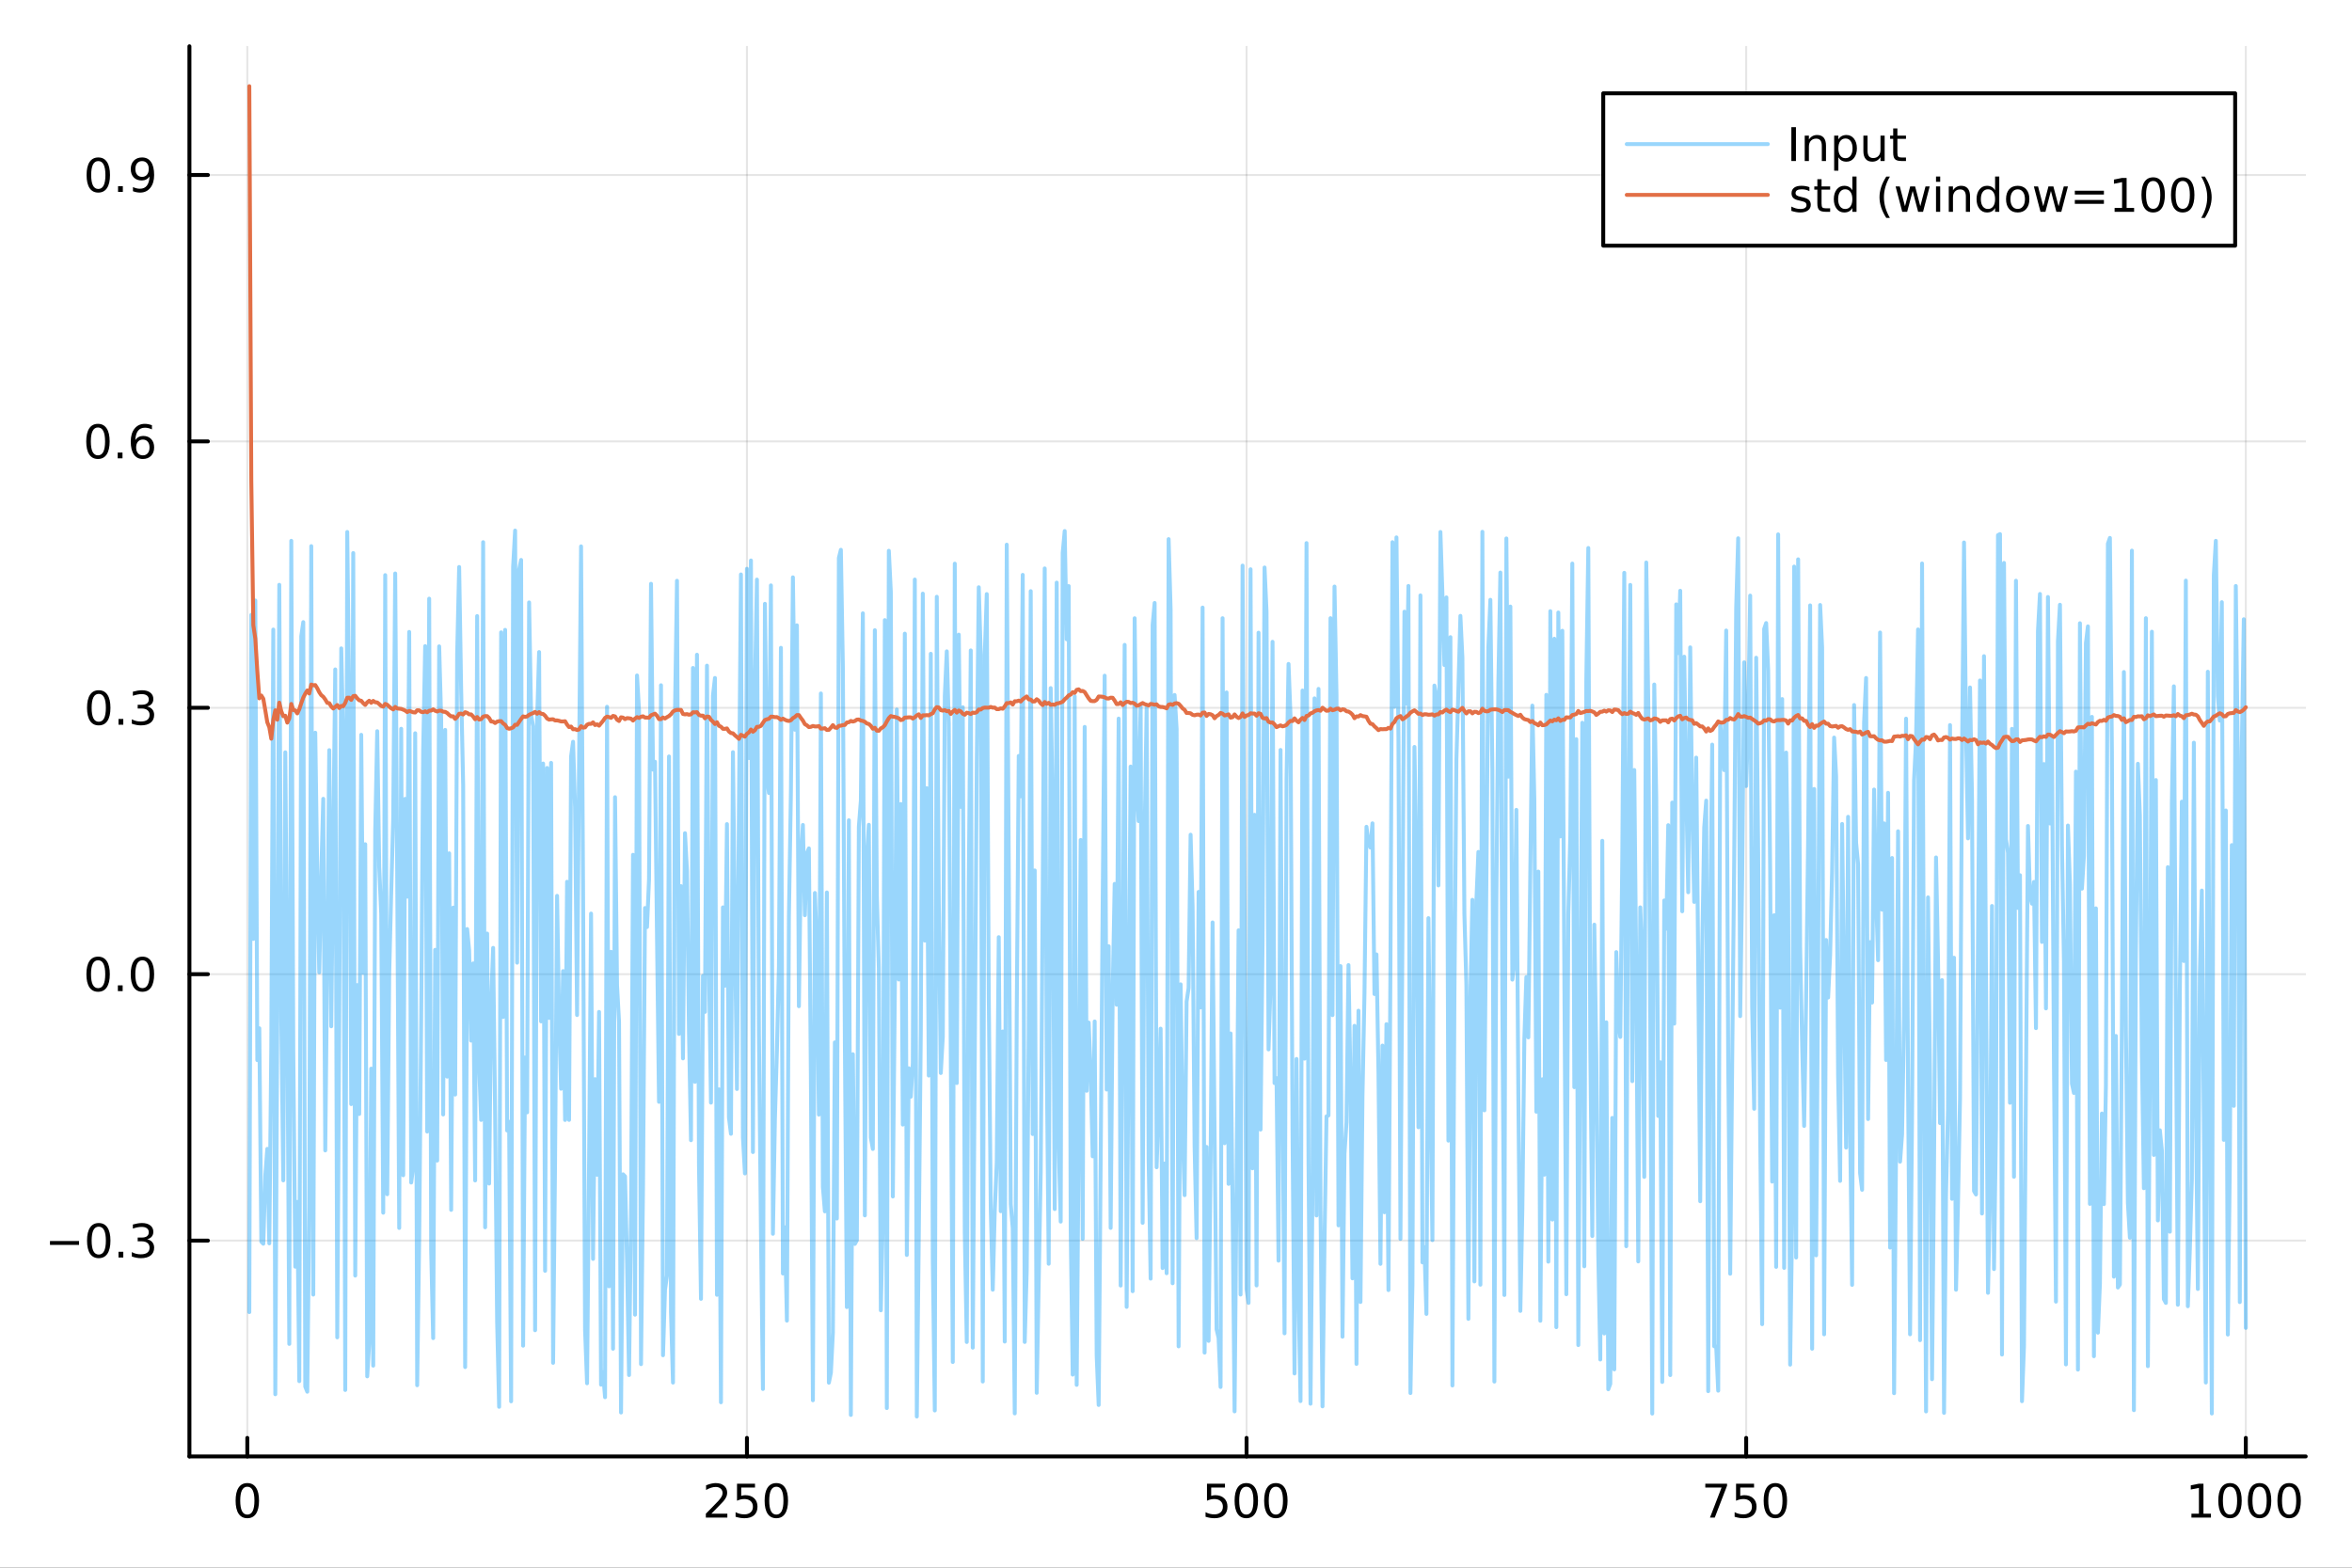 <?xml version="1.0" encoding="utf-8"?>
<svg xmlns="http://www.w3.org/2000/svg" xmlns:xlink="http://www.w3.org/1999/xlink" width="600" height="400" viewBox="0 0 2400 1600">
<rect x="0" y="0" width="2400" height="1600" fill="#333333" stroke="none"/>
<defs>
  <clipPath id="clip940">
    <rect x="0" y="0" width="2400" height="1600"/>
  </clipPath>
</defs>
<path clip-path="url(#clip940)" d="M0 1600 L2400 1600 L2400 0 L0 0  Z" fill="#ffffff" fill-rule="evenodd" fill-opacity="1"/>
<defs>
  <clipPath id="clip941">
    <rect x="480" y="0" width="1681" height="1600"/>
  </clipPath>
</defs>
<path clip-path="url(#clip940)" d="M193.288 1486.45 L2352.76 1486.45 L2352.76 47.244 L193.288 47.244  Z" fill="#ffffff" fill-rule="evenodd" fill-opacity="1"/>
<defs>
  <clipPath id="clip942">
    <rect x="193" y="47" width="2160" height="1440"/>
  </clipPath>
</defs>
<polyline clip-path="url(#clip942)" style="stroke:#000000; stroke-linecap:round; stroke-linejoin:round; stroke-width:2; stroke-opacity:0.1; fill:none" points="252.366,1486.45 252.366,47.244 "/>
<polyline clip-path="url(#clip942)" style="stroke:#000000; stroke-linecap:round; stroke-linejoin:round; stroke-width:2; stroke-opacity:0.1; fill:none" points="762.184,1486.45 762.184,47.244 "/>
<polyline clip-path="url(#clip942)" style="stroke:#000000; stroke-linecap:round; stroke-linejoin:round; stroke-width:2; stroke-opacity:0.1; fill:none" points="1272,1486.45 1272,47.244 "/>
<polyline clip-path="url(#clip942)" style="stroke:#000000; stroke-linecap:round; stroke-linejoin:round; stroke-width:2; stroke-opacity:0.1; fill:none" points="1781.82,1486.45 1781.82,47.244 "/>
<polyline clip-path="url(#clip942)" style="stroke:#000000; stroke-linecap:round; stroke-linejoin:round; stroke-width:2; stroke-opacity:0.1; fill:none" points="2291.64,1486.45 2291.64,47.244 "/>
<polyline clip-path="url(#clip940)" style="stroke:#000000; stroke-linecap:round; stroke-linejoin:round; stroke-width:4; stroke-opacity:1; fill:none" points="193.288,1486.45 2352.76,1486.45 "/>
<polyline clip-path="url(#clip940)" style="stroke:#000000; stroke-linecap:round; stroke-linejoin:round; stroke-width:4; stroke-opacity:1; fill:none" points="252.366,1486.45 252.366,1467.55 "/>
<polyline clip-path="url(#clip940)" style="stroke:#000000; stroke-linecap:round; stroke-linejoin:round; stroke-width:4; stroke-opacity:1; fill:none" points="762.184,1486.45 762.184,1467.55 "/>
<polyline clip-path="url(#clip940)" style="stroke:#000000; stroke-linecap:round; stroke-linejoin:round; stroke-width:4; stroke-opacity:1; fill:none" points="1272,1486.45 1272,1467.55 "/>
<polyline clip-path="url(#clip940)" style="stroke:#000000; stroke-linecap:round; stroke-linejoin:round; stroke-width:4; stroke-opacity:1; fill:none" points="1781.82,1486.45 1781.82,1467.55 "/>
<polyline clip-path="url(#clip940)" style="stroke:#000000; stroke-linecap:round; stroke-linejoin:round; stroke-width:4; stroke-opacity:1; fill:none" points="2291.64,1486.45 2291.64,1467.55 "/>
<path clip-path="url(#clip940)" d="M252.366 1517.37 Q248.755 1517.37 246.926 1520.93 Q245.12 1524.47 245.12 1531.6 Q245.12 1538.71 246.926 1542.27 Q248.755 1545.82 252.366 1545.82 Q256 1545.82 257.805 1542.27 Q259.634 1538.71 259.634 1531.6 Q259.634 1524.47 257.805 1520.93 Q256 1517.37 252.366 1517.37 M252.366 1513.66 Q258.176 1513.66 261.231 1518.27 Q264.31 1522.85 264.31 1531.6 Q264.31 1540.33 261.231 1544.94 Q258.176 1549.52 252.366 1549.52 Q246.555 1549.52 243.477 1544.94 Q240.421 1540.33 240.421 1531.6 Q240.421 1522.85 243.477 1518.27 Q246.555 1513.66 252.366 1513.66 Z" fill="#000000" fill-rule="evenodd" fill-opacity="1" /><path clip-path="url(#clip940)" d="M725.876 1544.91 L742.196 1544.91 L742.196 1548.85 L720.251 1548.85 L720.251 1544.91 Q722.913 1542.16 727.497 1537.53 Q732.103 1532.88 733.284 1531.53 Q735.529 1529.01 736.409 1527.27 Q737.311 1525.51 737.311 1523.82 Q737.311 1521.07 735.367 1519.33 Q733.446 1517.6 730.344 1517.6 Q728.145 1517.6 725.691 1518.36 Q723.261 1519.13 720.483 1520.68 L720.483 1515.95 Q723.307 1514.82 725.761 1514.24 Q728.214 1513.66 730.251 1513.66 Q735.622 1513.66 738.816 1516.35 Q742.01 1519.03 742.01 1523.52 Q742.01 1525.65 741.2 1527.57 Q740.413 1529.47 738.307 1532.07 Q737.728 1532.74 734.626 1535.95 Q731.524 1539.15 725.876 1544.91 Z" fill="#000000" fill-rule="evenodd" fill-opacity="1" /><path clip-path="url(#clip940)" d="M752.057 1514.29 L770.413 1514.29 L770.413 1518.22 L756.339 1518.22 L756.339 1526.7 Q757.358 1526.35 758.376 1526.19 Q759.395 1526 760.413 1526 Q766.2 1526 769.58 1529.17 Q772.959 1532.34 772.959 1537.76 Q772.959 1543.34 769.487 1546.44 Q766.015 1549.52 759.696 1549.52 Q757.52 1549.52 755.251 1549.15 Q753.006 1548.78 750.598 1548.04 L750.598 1543.34 Q752.682 1544.47 754.904 1545.03 Q757.126 1545.58 759.603 1545.58 Q763.608 1545.58 765.945 1543.48 Q768.283 1541.37 768.283 1537.76 Q768.283 1534.15 765.945 1532.04 Q763.608 1529.94 759.603 1529.94 Q757.728 1529.94 755.853 1530.35 Q754.001 1530.77 752.057 1531.65 L752.057 1514.29 Z" fill="#000000" fill-rule="evenodd" fill-opacity="1" /><path clip-path="url(#clip940)" d="M792.172 1517.37 Q788.561 1517.37 786.732 1520.93 Q784.927 1524.47 784.927 1531.6 Q784.927 1538.71 786.732 1542.27 Q788.561 1545.82 792.172 1545.82 Q795.806 1545.82 797.612 1542.27 Q799.441 1538.71 799.441 1531.6 Q799.441 1524.47 797.612 1520.93 Q795.806 1517.37 792.172 1517.37 M792.172 1513.66 Q797.982 1513.66 801.038 1518.27 Q804.117 1522.85 804.117 1531.6 Q804.117 1540.33 801.038 1544.94 Q797.982 1549.52 792.172 1549.52 Q786.362 1549.52 783.283 1544.94 Q780.228 1540.33 780.228 1531.6 Q780.228 1522.85 783.283 1518.27 Q786.362 1513.66 792.172 1513.66 Z" fill="#000000" fill-rule="evenodd" fill-opacity="1" /><path clip-path="url(#clip940)" d="M1231.62 1514.29 L1249.98 1514.29 L1249.98 1518.22 L1235.9 1518.22 L1235.9 1526.7 Q1236.92 1526.35 1237.94 1526.19 Q1238.96 1526 1239.98 1526 Q1245.76 1526 1249.14 1529.17 Q1252.52 1532.34 1252.52 1537.76 Q1252.52 1543.34 1249.05 1546.44 Q1245.58 1549.52 1239.26 1549.52 Q1237.08 1549.52 1234.81 1549.15 Q1232.57 1548.78 1230.16 1548.04 L1230.16 1543.34 Q1232.25 1544.47 1234.47 1545.03 Q1236.69 1545.58 1239.17 1545.58 Q1243.17 1545.58 1245.51 1543.48 Q1247.85 1541.37 1247.85 1537.76 Q1247.85 1534.15 1245.51 1532.04 Q1243.17 1529.94 1239.17 1529.94 Q1237.29 1529.94 1235.42 1530.35 Q1233.56 1530.77 1231.62 1531.65 L1231.62 1514.29 Z" fill="#000000" fill-rule="evenodd" fill-opacity="1" /><path clip-path="url(#clip940)" d="M1271.74 1517.37 Q1268.12 1517.37 1266.3 1520.93 Q1264.49 1524.47 1264.49 1531.6 Q1264.49 1538.71 1266.3 1542.27 Q1268.12 1545.82 1271.74 1545.82 Q1275.37 1545.82 1277.18 1542.27 Q1279 1538.71 1279 1531.6 Q1279 1524.47 1277.18 1520.93 Q1275.37 1517.37 1271.74 1517.37 M1271.74 1513.66 Q1277.55 1513.66 1280.6 1518.27 Q1283.68 1522.85 1283.68 1531.6 Q1283.68 1540.33 1280.6 1544.94 Q1277.55 1549.52 1271.74 1549.52 Q1265.93 1549.52 1262.85 1544.94 Q1259.79 1540.33 1259.79 1531.6 Q1259.79 1522.85 1262.85 1518.27 Q1265.93 1513.66 1271.74 1513.66 Z" fill="#000000" fill-rule="evenodd" fill-opacity="1" /><path clip-path="url(#clip940)" d="M1301.9 1517.37 Q1298.29 1517.37 1296.46 1520.93 Q1294.65 1524.47 1294.65 1531.6 Q1294.65 1538.71 1296.46 1542.27 Q1298.29 1545.82 1301.9 1545.82 Q1305.53 1545.82 1307.34 1542.27 Q1309.17 1538.71 1309.17 1531.6 Q1309.17 1524.47 1307.34 1520.93 Q1305.53 1517.37 1301.9 1517.37 M1301.9 1513.66 Q1307.71 1513.66 1310.76 1518.27 Q1313.84 1522.85 1313.84 1531.6 Q1313.84 1540.33 1310.76 1544.94 Q1307.71 1549.52 1301.9 1549.52 Q1296.09 1549.52 1293.01 1544.94 Q1289.95 1540.33 1289.95 1531.6 Q1289.95 1522.85 1293.01 1518.27 Q1296.09 1513.66 1301.9 1513.66 Z" fill="#000000" fill-rule="evenodd" fill-opacity="1" /><path clip-path="url(#clip940)" d="M1740.1 1514.29 L1762.32 1514.29 L1762.32 1516.28 L1749.77 1548.85 L1744.89 1548.85 L1756.69 1518.22 L1740.1 1518.22 L1740.1 1514.29 Z" fill="#000000" fill-rule="evenodd" fill-opacity="1" /><path clip-path="url(#clip940)" d="M1771.48 1514.29 L1789.84 1514.29 L1789.84 1518.22 L1775.77 1518.22 L1775.77 1526.7 Q1776.79 1526.35 1777.8 1526.19 Q1778.82 1526 1779.84 1526 Q1785.63 1526 1789.01 1529.17 Q1792.39 1532.34 1792.39 1537.76 Q1792.39 1543.34 1788.92 1546.44 Q1785.44 1549.52 1779.12 1549.52 Q1776.95 1549.52 1774.68 1549.15 Q1772.43 1548.78 1770.03 1548.04 L1770.03 1543.34 Q1772.11 1544.47 1774.33 1545.03 Q1776.55 1545.58 1779.03 1545.58 Q1783.04 1545.58 1785.37 1543.48 Q1787.71 1541.37 1787.71 1537.76 Q1787.71 1534.15 1785.37 1532.04 Q1783.04 1529.94 1779.03 1529.94 Q1777.16 1529.94 1775.28 1530.35 Q1773.43 1530.77 1771.48 1531.65 L1771.48 1514.29 Z" fill="#000000" fill-rule="evenodd" fill-opacity="1" /><path clip-path="url(#clip940)" d="M1811.6 1517.37 Q1807.99 1517.37 1806.16 1520.93 Q1804.36 1524.47 1804.36 1531.6 Q1804.36 1538.71 1806.16 1542.27 Q1807.99 1545.82 1811.6 1545.82 Q1815.23 1545.82 1817.04 1542.27 Q1818.87 1538.71 1818.87 1531.6 Q1818.87 1524.47 1817.04 1520.93 Q1815.23 1517.37 1811.6 1517.37 M1811.6 1513.66 Q1817.41 1513.66 1820.47 1518.27 Q1823.54 1522.85 1823.54 1531.6 Q1823.54 1540.33 1820.47 1544.94 Q1817.41 1549.52 1811.6 1549.52 Q1805.79 1549.52 1802.71 1544.94 Q1799.66 1540.33 1799.66 1531.6 Q1799.66 1522.85 1802.71 1518.27 Q1805.79 1513.66 1811.6 1513.66 Z" fill="#000000" fill-rule="evenodd" fill-opacity="1" /><path clip-path="url(#clip940)" d="M2236.16 1544.91 L2243.8 1544.91 L2243.8 1518.55 L2235.49 1520.21 L2235.49 1515.95 L2243.76 1514.29 L2248.43 1514.29 L2248.43 1544.91 L2256.07 1544.91 L2256.07 1548.85 L2236.16 1548.85 L2236.16 1544.91 Z" fill="#000000" fill-rule="evenodd" fill-opacity="1" /><path clip-path="url(#clip940)" d="M2275.52 1517.37 Q2271.91 1517.37 2270.08 1520.93 Q2268.27 1524.47 2268.27 1531.6 Q2268.27 1538.71 2270.08 1542.27 Q2271.91 1545.82 2275.52 1545.82 Q2279.15 1545.82 2280.96 1542.27 Q2282.78 1538.71 2282.78 1531.6 Q2282.78 1524.47 2280.96 1520.93 Q2279.15 1517.37 2275.52 1517.37 M2275.52 1513.66 Q2281.33 1513.66 2284.38 1518.27 Q2287.46 1522.85 2287.46 1531.6 Q2287.46 1540.33 2284.38 1544.94 Q2281.33 1549.52 2275.52 1549.52 Q2269.71 1549.52 2266.63 1544.94 Q2263.57 1540.33 2263.57 1531.6 Q2263.57 1522.85 2266.63 1518.27 Q2269.71 1513.66 2275.52 1513.66 Z" fill="#000000" fill-rule="evenodd" fill-opacity="1" /><path clip-path="url(#clip940)" d="M2305.68 1517.37 Q2302.07 1517.37 2300.24 1520.93 Q2298.43 1524.47 2298.43 1531.6 Q2298.43 1538.71 2300.24 1542.27 Q2302.07 1545.82 2305.68 1545.82 Q2309.31 1545.82 2311.12 1542.27 Q2312.95 1538.71 2312.95 1531.6 Q2312.95 1524.47 2311.12 1520.93 Q2309.31 1517.37 2305.68 1517.37 M2305.68 1513.66 Q2311.49 1513.66 2314.54 1518.27 Q2317.62 1522.85 2317.62 1531.6 Q2317.62 1540.33 2314.54 1544.94 Q2311.49 1549.52 2305.68 1549.52 Q2299.87 1549.52 2296.79 1544.94 Q2293.73 1540.33 2293.73 1531.6 Q2293.73 1522.85 2296.79 1518.27 Q2299.87 1513.66 2305.68 1513.66 Z" fill="#000000" fill-rule="evenodd" fill-opacity="1" /><path clip-path="url(#clip940)" d="M2335.84 1517.37 Q2332.23 1517.37 2330.4 1520.93 Q2328.59 1524.47 2328.59 1531.6 Q2328.59 1538.71 2330.4 1542.27 Q2332.23 1545.82 2335.84 1545.82 Q2339.47 1545.82 2341.28 1542.27 Q2343.11 1538.71 2343.11 1531.6 Q2343.11 1524.47 2341.28 1520.93 Q2339.47 1517.37 2335.84 1517.37 M2335.84 1513.66 Q2341.65 1513.66 2344.71 1518.27 Q2347.78 1522.85 2347.78 1531.6 Q2347.78 1540.33 2344.71 1544.94 Q2341.65 1549.52 2335.84 1549.52 Q2330.03 1549.52 2326.95 1544.94 Q2323.9 1540.33 2323.9 1531.6 Q2323.9 1522.85 2326.95 1518.27 Q2330.03 1513.66 2335.84 1513.66 Z" fill="#000000" fill-rule="evenodd" fill-opacity="1" /><polyline clip-path="url(#clip942)" style="stroke:#000000; stroke-linecap:round; stroke-linejoin:round; stroke-width:2; stroke-opacity:0.1; fill:none" points="193.288,1266.16 2352.76,1266.16 "/>
<polyline clip-path="url(#clip942)" style="stroke:#000000; stroke-linecap:round; stroke-linejoin:round; stroke-width:2; stroke-opacity:0.1; fill:none" points="193.288,994.271 2352.76,994.271 "/>
<polyline clip-path="url(#clip942)" style="stroke:#000000; stroke-linecap:round; stroke-linejoin:round; stroke-width:2; stroke-opacity:0.1; fill:none" points="193.288,722.383 2352.76,722.383 "/>
<polyline clip-path="url(#clip942)" style="stroke:#000000; stroke-linecap:round; stroke-linejoin:round; stroke-width:2; stroke-opacity:0.1; fill:none" points="193.288,450.494 2352.76,450.494 "/>
<polyline clip-path="url(#clip942)" style="stroke:#000000; stroke-linecap:round; stroke-linejoin:round; stroke-width:2; stroke-opacity:0.1; fill:none" points="193.288,178.606 2352.76,178.606 "/>
<polyline clip-path="url(#clip940)" style="stroke:#000000; stroke-linecap:round; stroke-linejoin:round; stroke-width:4; stroke-opacity:1; fill:none" points="193.288,1486.45 193.288,47.244 "/>
<polyline clip-path="url(#clip940)" style="stroke:#000000; stroke-linecap:round; stroke-linejoin:round; stroke-width:4; stroke-opacity:1; fill:none" points="193.288,1266.16 212.185,1266.16 "/>
<polyline clip-path="url(#clip940)" style="stroke:#000000; stroke-linecap:round; stroke-linejoin:round; stroke-width:4; stroke-opacity:1; fill:none" points="193.288,994.271 212.185,994.271 "/>
<polyline clip-path="url(#clip940)" style="stroke:#000000; stroke-linecap:round; stroke-linejoin:round; stroke-width:4; stroke-opacity:1; fill:none" points="193.288,722.383 212.185,722.383 "/>
<polyline clip-path="url(#clip940)" style="stroke:#000000; stroke-linecap:round; stroke-linejoin:round; stroke-width:4; stroke-opacity:1; fill:none" points="193.288,450.494 212.185,450.494 "/>
<polyline clip-path="url(#clip940)" style="stroke:#000000; stroke-linecap:round; stroke-linejoin:round; stroke-width:4; stroke-opacity:1; fill:none" points="193.288,178.606 212.185,178.606 "/>
<path clip-path="url(#clip940)" d="M50.992 1266.61 L80.668 1266.61 L80.668 1270.55 L50.992 1270.55 L50.992 1266.61 Z" fill="#000000" fill-rule="evenodd" fill-opacity="1" /><path clip-path="url(#clip940)" d="M100.76 1251.96 Q97.149 1251.96 95.321 1255.52 Q93.515 1259.06 93.515 1266.19 Q93.515 1273.3 95.321 1276.87 Q97.149 1280.41 100.76 1280.41 Q104.395 1280.41 106.2 1276.87 Q108.029 1273.3 108.029 1266.19 Q108.029 1259.06 106.2 1255.52 Q104.395 1251.96 100.76 1251.96 M100.76 1248.25 Q106.571 1248.25 109.626 1252.86 Q112.705 1257.44 112.705 1266.19 Q112.705 1274.92 109.626 1279.53 Q106.571 1284.11 100.76 1284.11 Q94.95 1284.11 91.871 1279.53 Q88.816 1274.92 88.816 1266.19 Q88.816 1257.44 91.871 1252.86 Q94.95 1248.25 100.76 1248.25 Z" fill="#000000" fill-rule="evenodd" fill-opacity="1" /><path clip-path="url(#clip940)" d="M120.922 1277.56 L125.807 1277.56 L125.807 1283.44 L120.922 1283.44 L120.922 1277.56 Z" fill="#000000" fill-rule="evenodd" fill-opacity="1" /><path clip-path="url(#clip940)" d="M150.158 1264.81 Q153.515 1265.52 155.39 1267.79 Q157.288 1270.06 157.288 1273.39 Q157.288 1278.51 153.769 1281.31 Q150.251 1284.11 143.769 1284.11 Q141.593 1284.11 139.279 1283.67 Q136.987 1283.25 134.533 1282.4 L134.533 1277.88 Q136.478 1279.02 138.793 1279.6 Q141.107 1280.18 143.631 1280.18 Q148.029 1280.18 150.32 1278.44 Q152.635 1276.7 152.635 1273.39 Q152.635 1270.34 150.482 1268.62 Q148.353 1266.89 144.533 1266.89 L140.506 1266.89 L140.506 1263.05 L144.718 1263.05 Q148.168 1263.05 149.996 1261.68 Q151.825 1260.29 151.825 1257.7 Q151.825 1255.04 149.927 1253.62 Q148.052 1252.19 144.533 1252.19 Q142.612 1252.19 140.413 1252.61 Q138.214 1253.02 135.575 1253.9 L135.575 1249.74 Q138.237 1249 140.552 1248.62 Q142.89 1248.25 144.95 1248.25 Q150.274 1248.25 153.376 1250.69 Q156.478 1253.09 156.478 1257.21 Q156.478 1260.08 154.834 1262.07 Q153.191 1264.04 150.158 1264.81 Z" fill="#000000" fill-rule="evenodd" fill-opacity="1" /><path clip-path="url(#clip940)" d="M100.112 980.07 Q96.501 980.07 94.672 983.635 Q92.867 987.176 92.867 994.306 Q92.867 1001.41 94.672 1004.98 Q96.501 1008.52 100.112 1008.52 Q103.746 1008.52 105.552 1004.98 Q107.381 1001.41 107.381 994.306 Q107.381 987.176 105.552 983.635 Q103.746 980.07 100.112 980.07 M100.112 976.366 Q105.922 976.366 108.978 980.973 Q112.057 985.556 112.057 994.306 Q112.057 1003.03 108.978 1007.64 Q105.922 1012.22 100.112 1012.22 Q94.302 1012.22 91.223 1007.64 Q88.168 1003.03 88.168 994.306 Q88.168 985.556 91.223 980.973 Q94.302 976.366 100.112 976.366 Z" fill="#000000" fill-rule="evenodd" fill-opacity="1" /><path clip-path="url(#clip940)" d="M120.274 1005.67 L125.158 1005.67 L125.158 1011.55 L120.274 1011.55 L120.274 1005.67 Z" fill="#000000" fill-rule="evenodd" fill-opacity="1" /><path clip-path="url(#clip940)" d="M145.343 980.07 Q141.732 980.07 139.904 983.635 Q138.098 987.176 138.098 994.306 Q138.098 1001.41 139.904 1004.98 Q141.732 1008.52 145.343 1008.52 Q148.978 1008.52 150.783 1004.98 Q152.612 1001.41 152.612 994.306 Q152.612 987.176 150.783 983.635 Q148.978 980.07 145.343 980.07 M145.343 976.366 Q151.154 976.366 154.209 980.973 Q157.288 985.556 157.288 994.306 Q157.288 1003.03 154.209 1007.64 Q151.154 1012.22 145.343 1012.22 Q139.533 1012.22 136.455 1007.64 Q133.399 1003.03 133.399 994.306 Q133.399 985.556 136.455 980.973 Q139.533 976.366 145.343 976.366 Z" fill="#000000" fill-rule="evenodd" fill-opacity="1" /><path clip-path="url(#clip940)" d="M100.76 708.181 Q97.149 708.181 95.321 711.746 Q93.515 715.288 93.515 722.417 Q93.515 729.524 95.321 733.089 Q97.149 736.63 100.76 736.63 Q104.395 736.63 106.2 733.089 Q108.029 729.524 108.029 722.417 Q108.029 715.288 106.2 711.746 Q104.395 708.181 100.76 708.181 M100.76 704.478 Q106.571 704.478 109.626 709.084 Q112.705 713.667 112.705 722.417 Q112.705 731.144 109.626 735.751 Q106.571 740.334 100.76 740.334 Q94.95 740.334 91.871 735.751 Q88.816 731.144 88.816 722.417 Q88.816 713.667 91.871 709.084 Q94.95 704.478 100.76 704.478 Z" fill="#000000" fill-rule="evenodd" fill-opacity="1" /><path clip-path="url(#clip940)" d="M120.922 733.783 L125.807 733.783 L125.807 739.663 L120.922 739.663 L120.922 733.783 Z" fill="#000000" fill-rule="evenodd" fill-opacity="1" /><path clip-path="url(#clip940)" d="M150.158 721.029 Q153.515 721.746 155.39 724.015 Q157.288 726.283 157.288 729.616 Q157.288 734.732 153.769 737.533 Q150.251 740.334 143.769 740.334 Q141.593 740.334 139.279 739.894 Q136.987 739.477 134.533 738.621 L134.533 734.107 Q136.478 735.241 138.793 735.82 Q141.107 736.399 143.631 736.399 Q148.029 736.399 150.32 734.663 Q152.635 732.927 152.635 729.616 Q152.635 726.561 150.482 724.848 Q148.353 723.112 144.533 723.112 L140.506 723.112 L140.506 719.269 L144.718 719.269 Q148.168 719.269 149.996 717.904 Q151.825 716.515 151.825 713.922 Q151.825 711.26 149.927 709.848 Q148.052 708.413 144.533 708.413 Q142.612 708.413 140.413 708.829 Q138.214 709.246 135.575 710.126 L135.575 705.959 Q138.237 705.218 140.552 704.848 Q142.89 704.478 144.95 704.478 Q150.274 704.478 153.376 706.908 Q156.478 709.316 156.478 713.436 Q156.478 716.306 154.834 718.297 Q153.191 720.265 150.158 721.029 Z" fill="#000000" fill-rule="evenodd" fill-opacity="1" /><path clip-path="url(#clip940)" d="M99.95 436.293 Q96.339 436.293 94.51 439.858 Q92.705 443.399 92.705 450.529 Q92.705 457.635 94.51 461.2 Q96.339 464.742 99.95 464.742 Q103.584 464.742 105.39 461.2 Q107.219 457.635 107.219 450.529 Q107.219 443.399 105.39 439.858 Q103.584 436.293 99.95 436.293 M99.95 432.589 Q105.76 432.589 108.816 437.196 Q111.895 441.779 111.895 450.529 Q111.895 459.256 108.816 463.862 Q105.76 468.446 99.95 468.446 Q94.14 468.446 91.061 463.862 Q88.006 459.256 88.006 450.529 Q88.006 441.779 91.061 437.196 Q94.14 432.589 99.95 432.589 Z" fill="#000000" fill-rule="evenodd" fill-opacity="1" /><path clip-path="url(#clip940)" d="M120.112 461.895 L124.996 461.895 L124.996 467.774 L120.112 467.774 L120.112 461.895 Z" fill="#000000" fill-rule="evenodd" fill-opacity="1" /><path clip-path="url(#clip940)" d="M145.76 448.631 Q142.612 448.631 140.76 450.784 Q138.931 452.936 138.931 456.686 Q138.931 460.413 140.76 462.589 Q142.612 464.742 145.76 464.742 Q148.908 464.742 150.737 462.589 Q152.589 460.413 152.589 456.686 Q152.589 452.936 150.737 450.784 Q148.908 448.631 145.76 448.631 M155.042 433.978 L155.042 438.237 Q153.283 437.404 151.478 436.964 Q149.695 436.524 147.936 436.524 Q143.306 436.524 140.853 439.649 Q138.422 442.774 138.075 449.094 Q139.441 447.08 141.501 446.015 Q143.561 444.927 146.038 444.927 Q151.246 444.927 154.255 448.098 Q157.288 451.247 157.288 456.686 Q157.288 462.01 154.14 465.228 Q150.992 468.446 145.76 468.446 Q139.765 468.446 136.594 463.862 Q133.422 459.256 133.422 450.529 Q133.422 442.335 137.311 437.473 Q141.2 432.589 147.751 432.589 Q149.51 432.589 151.293 432.936 Q153.098 433.284 155.042 433.978 Z" fill="#000000" fill-rule="evenodd" fill-opacity="1" /><path clip-path="url(#clip940)" d="M100.297 164.404 Q96.686 164.404 94.858 167.969 Q93.052 171.511 93.052 178.64 Q93.052 185.747 94.858 189.312 Q96.686 192.853 100.297 192.853 Q103.932 192.853 105.737 189.312 Q107.566 185.747 107.566 178.64 Q107.566 171.511 105.737 167.969 Q103.932 164.404 100.297 164.404 M100.297 160.701 Q106.108 160.701 109.163 165.307 Q112.242 169.891 112.242 178.64 Q112.242 187.367 109.163 191.974 Q106.108 196.557 100.297 196.557 Q94.487 196.557 91.409 191.974 Q88.353 187.367 88.353 178.64 Q88.353 169.891 91.409 165.307 Q94.487 160.701 100.297 160.701 Z" fill="#000000" fill-rule="evenodd" fill-opacity="1" /><path clip-path="url(#clip940)" d="M120.459 190.006 L125.344 190.006 L125.344 195.886 L120.459 195.886 L120.459 190.006 Z" fill="#000000" fill-rule="evenodd" fill-opacity="1" /><path clip-path="url(#clip940)" d="M135.668 195.168 L135.668 190.909 Q137.427 191.742 139.232 192.182 Q141.038 192.622 142.774 192.622 Q147.404 192.622 149.834 189.52 Q152.288 186.395 152.635 180.053 Q151.293 182.043 149.232 183.108 Q147.172 184.173 144.672 184.173 Q139.487 184.173 136.455 181.048 Q133.445 177.9 133.445 172.46 Q133.445 167.136 136.594 163.918 Q139.742 160.701 144.973 160.701 Q150.968 160.701 154.117 165.307 Q157.288 169.891 157.288 178.64 Q157.288 186.812 153.399 191.696 Q149.533 196.557 142.982 196.557 Q141.223 196.557 139.418 196.21 Q137.612 195.863 135.668 195.168 M144.973 180.515 Q148.121 180.515 149.95 178.363 Q151.802 176.21 151.802 172.46 Q151.802 168.733 149.95 166.58 Q148.121 164.404 144.973 164.404 Q141.825 164.404 139.973 166.58 Q138.144 168.733 138.144 172.46 Q138.144 176.21 139.973 178.363 Q141.825 180.515 144.973 180.515 Z" fill="#000000" fill-rule="evenodd" fill-opacity="1" /><polyline clip-path="url(#clip942)" style="stroke:#009af9; stroke-linecap:round; stroke-linejoin:round; stroke-width:4; stroke-opacity:0.4; fill:none" points="254.405,1339.17 256.444,627.551 258.483,958.274 260.523,612.889 262.562,1081.97 264.601,1049.45 266.641,1267.23 268.68,1269.37 270.719,1199.93 272.758,1172.54 274.798,1268.98 276.837,1068.27 278.876,642.55 280.915,1422.99 282.955,1033.24 284.994,596.866 287.033,1039.65 289.073,1204.72 291.112,767.832 293.151,1026.58 295.19,1371.61 297.23,551.963 299.269,1071.8 301.308,1292.81 303.347,1226.67 305.387,1409.62 307.426,649.311 309.465,634.967 311.505,1415.18 313.544,1420.39 315.583,1231.99 317.622,557.396 319.662,1321.28 321.701,747.805 323.74,892.605 325.779,992.432 327.819,892.386 329.858,815.268 331.897,1174.12 333.937,973.857 335.976,765.595 338.015,1047.46 340.054,858.542 342.094,683.214 344.133,1364.92 346.172,1037.73 348.211,661.743 350.251,751.874 352.29,1418.63 354.329,542.943 356.369,721.153 358.408,1126.86 360.447,564.479 362.486,1301.88 364.526,1005.4 366.565,1136.96 368.604,749.948 370.643,992.901 372.683,861.633 374.722,1404.72 376.761,1370.01 378.801,1090.67 380.84,1393.78 382.879,848.178 384.918,746.257 386.958,884.838 388.997,932.714 391.036,1237.69 393.075,586.98 395.115,1218.86 397.154,993.812 399.193,911.087 401.233,835.749 403.272,585.304 405.311,890.816 407.35,1253.25 409.39,743.779 411.429,1199.47 413.468,815.315 415.507,915.166 417.547,644.946 419.586,1206.92 421.625,1191.14 423.665,748.374 425.704,1413.79 427.743,1264.51 429.782,1040.43 431.822,765.722 433.861,659.44 435.9,1154.89 437.939,611.013 439.979,1276.25 442.018,1365.68 444.057,969.419 446.097,1184.49 448.136,659.681 450.175,734.192 452.214,1137.46 454.254,744.93 456.293,1098.84 458.332,870.912 460.371,1234.82 462.411,926.313 464.45,1117.11 466.489,667.787 468.529,578.676 470.568,703.998 472.607,801.238 474.646,1395.24 476.686,948.185 478.725,970.155 480.764,1062.06 482.803,983.295 484.843,1204.78 486.882,628.762 488.921,1086.3 490.961,1143.02 493,553.364 495.039,1252.59 497.078,952.812 499.118,1207.95 501.157,1024.11 503.196,967.433 505.235,1137.26 507.275,1348.78 509.314,1435.81 511.353,645.384 513.393,1037.97 515.432,642.858 517.471,1153.79 519.51,1144.91 521.55,1430.22 523.589,578.545 525.628,541.526 527.667,982.533 529.707,581.517 531.746,571.47 533.785,1373.42 535.825,1079.27 537.864,1135.3 539.903,614.836 541.942,729.732 543.982,741.153 546.021,1357.64 548.06,736.03 550.099,665.484 552.139,1042.44 554.178,779.288 556.217,1297 558.257,783.775 560.296,1038.9 562.335,778.586 564.374,1390.94 566.414,1182.95 568.453,914.326 570.492,1037.79 572.532,1111.2 574.571,991.122 576.61,1143.05 578.649,899.935 580.689,1142.99 582.728,772.159 584.767,757.06 586.806,824.475 588.846,1035.94 590.885,777.966 592.924,557.614 594.964,907.515 597.003,1357.09 599.042,1411.79 601.081,1190.15 603.121,932.4 605.16,1284.85 607.199,1101.43 609.238,1198.99 611.278,1032.79 613.317,1413.2 615.356,1400.25 617.396,1425.98 619.435,721.335 621.474,1312.84 623.513,971.406 625.553,1376.55 627.592,813.637 629.631,1005.51 631.67,1042.89 633.71,1441.6 635.749,1198.52 637.788,1200.6 639.828,1287.8 641.867,1403.39 643.906,1240.5 645.945,872.414 647.985,1341.78 650.024,689.379 652.063,725.015 654.102,1392.27 656.142,1210.8 658.181,926.738 660.22,946.16 662.26,897.648 664.299,595.829 666.338,785.504 668.377,777.454 670.417,956.798 672.456,1124.55 674.495,699.364 676.534,1383.2 678.574,1316.24 680.613,1301.87 682.652,772.052 684.692,1339.07 686.731,1411.08 688.77,726.748 690.809,592.742 692.849,1055.24 694.888,904.404 696.927,1080.2 698.966,850.377 701.006,889.164 703.045,1054.06 705.084,1163.71 707.124,681.712 709.163,1104.16 711.202,668.217 713.241,1189.38 715.281,1325.61 717.32,996.012 719.359,1032.76 721.398,679.373 723.438,985.003 725.477,1125.37 727.516,709.905 729.556,691.955 731.595,1321.5 733.634,1111.8 735.673,1431.18 737.713,926.047 739.752,1006 741.791,841.079 743.83,1140.63 745.87,1157.18 747.909,767.689 749.948,947.096 751.988,1111.46 754.027,824.708 756.066,586.273 758.105,1160.87 760.145,1197.61 762.184,580.512 764.223,773.683 766.262,572.027 768.302,1175.8 770.341,701.158 772.38,591.519 774.42,1054.58 776.459,1255.64 778.498,1417.62 780.537,616.251 782.577,790.041 784.616,809.369 786.655,597.462 788.694,1259.22 790.734,1141.91 792.773,1071.89 794.812,986.994 796.852,661.166 798.891,1299.76 800.93,1252.58 802.969,1347.85 805.009,935.877 807.048,808.39 809.087,589.261 811.126,744.768 813.166,638.199 815.205,1026.97 817.244,876.451 819.284,841.962 821.323,934.084 823.362,870.815 825.401,865.884 827.441,1100.53 829.48,1429.14 831.519,911.375 833.558,968.378 835.598,1137.6 837.637,707.756 839.676,1211.29 841.716,1236.34 843.755,910.858 845.794,1411.2 847.833,1401.05 849.873,1360.22 851.912,1063.86 853.951,1243.63 855.99,569.46 858.03,561.128 860.069,680.557 862.108,1064.45 864.148,1334.05 866.187,837.191 868.226,1444.12 870.265,1075.96 872.305,1269.56 874.344,1265.86 876.383,843.739 878.422,817.159 880.462,625.968 882.501,1240.45 884.54,875.373 886.58,841.79 888.619,1160.97 890.658,1172.65 892.697,643.213 894.737,914.864 896.776,988.33 898.815,1337.34 900.855,1242.07 902.894,632.909 904.933,1437.09 906.972,562.133 909.012,604.416 911.051,1221.16 913.09,1013.47 915.129,724.178 917.169,999.711 919.208,820.614 921.247,1147.78 923.287,646.713 925.326,1280.83 927.365,1090.3 929.404,1119.33 931.444,1085.15 933.483,591.496 935.522,1445.72 937.561,1259.2 939.601,1051.7 941.64,605.876 943.679,959.975 945.719,804.448 947.758,1097.75 949.797,667.244 951.836,1286.71 953.876,1439.53 955.915,609.077 957.954,922.567 959.993,1095.12 962.033,1058.17 964.072,710.272 966.111,664.766 968.151,738.474 970.19,1074.25 972.229,1390.08 974.268,575.265 976.308,1105.36 978.347,647.727 980.386,823.507 982.425,721.792 984.465,1257.93 986.504,1369.65 988.543,906.436 990.583,663.824 992.622,1375.42 994.661,1080.07 996.7,778.718 998.74,599.356 1000.78,668.163 1002.82,1409.98 1004.86,668.655 1006.9,606.333 1008.94,1016.53 1010.98,1233.33 1013.01,1316.28 1015.05,1235.97 1017.09,1186.33 1019.13,956.485 1021.17,1236.18 1023.21,1052.76 1025.25,1369.23 1027.29,555.883 1029.33,879.632 1031.37,1228.89 1033.41,1253.56 1035.45,1442.53 1037.49,1032.64 1039.53,771.54 1041.56,812.77 1043.6,586.713 1045.64,1369.62 1047.68,1296.76 1049.72,1055.59 1051.76,603.334 1053.8,1157.42 1055.84,888.387 1057.88,1421.54 1059.92,1306.96 1061.96,1196.23 1064,912.927 1066.04,580.165 1068.07,1078 1070.11,1289.8 1072.15,702.284 1074.19,830.82 1076.23,1233.97 1078.27,594.614 1080.31,1167.49 1082.35,1246.77 1084.39,564.238 1086.43,541.982 1088.47,652.501 1090.51,598.162 1092.55,1255.52 1094.59,1402.94 1096.62,710.609 1098.66,1413.4 1100.7,1161.55 1102.74,857.294 1104.78,1264.37 1106.82,741.893 1108.86,1113.27 1110.9,1043.64 1112.94,1095.17 1114.98,1180.17 1117.02,1042.53 1119.06,1383.2 1121.1,1433.93 1123.14,1185.43 1125.17,924.353 1127.21,689.613 1129.25,1112.02 1131.29,965.738 1133.33,1253.21 1135.37,1015.22 1137.41,902.13 1139.45,1025.46 1141.49,733.394 1143.53,1312.05 1145.57,1017.54 1147.61,658.163 1149.65,1333.82 1151.69,1047.22 1153.72,782.35 1155.76,1317.81 1157.8,630.991 1159.84,803.865 1161.88,838.035 1163.92,719.202 1165.96,1248.04 1168,850.701 1170.04,722.303 1172.08,1183.14 1174.12,1304.99 1176.16,637.781 1178.2,615.395 1180.23,1191.33 1182.27,1127.03 1184.31,1049.87 1186.35,1294.19 1188.39,1187.53 1190.43,1299.48 1192.47,550.235 1194.51,621.918 1196.55,1309.72 1198.59,709.338 1200.63,743.701 1202.67,1374.12 1204.71,1004.63 1206.75,1149.66 1208.78,1219.78 1210.82,1022.23 1212.86,1008.37 1214.9,851.917 1216.94,925.577 1218.98,1170.12 1221.02,1263.64 1223.06,910.295 1225.1,1028.21 1227.14,620.1 1229.18,1380.5 1231.22,1170.58 1233.26,1368.53 1235.3,1184.94 1237.33,941.444 1239.37,1157.12 1241.41,1356.64 1243.45,1365.46 1245.49,1415.57 1247.53,630.962 1249.57,1166.78 1251.61,706.705 1253.65,1208.27 1255.69,1054.77 1257.73,1230.84 1259.77,1440.46 1261.81,1203.02 1263.85,949.518 1265.88,1321.24 1267.92,577.266 1269.96,924.764 1272,1315.77 1274.04,1329.77 1276.08,581.012 1278.12,1192.4 1280.16,831.6 1282.2,1311.94 1284.24,645.743 1286.28,1152.86 1288.32,962.719 1290.36,579.213 1292.39,624.373 1294.43,1071.04 1296.47,1005.06 1298.51,655.027 1300.55,1105.4 1302.59,1100.36 1304.63,1286.65 1306.67,765.418 1308.71,1113.31 1310.75,1360.81 1312.79,794.871 1314.83,677.631 1316.87,731.643 1318.91,1154.95 1320.94,1401.79 1322.98,1080.78 1325.02,1316.77 1327.06,1429.95 1329.1,704.775 1331.14,1080.46 1333.18,554.295 1335.22,1186.52 1337.26,1432.66 1339.3,1209.43 1341.34,712.738 1343.38,1240.54 1345.42,703.11 1347.46,1233.99 1349.49,1435.35 1351.53,1268.48 1353.57,1139.39 1355.61,1138.44 1357.65,630.9 1359.69,1036.04 1361.73,598.647 1363.77,709.243 1365.81,1250.62 1367.85,986.011 1369.89,1364.26 1371.93,1177.45 1373.97,1145.46 1376.01,985.003 1378.04,1104.13 1380.08,1304.68 1382.12,1046.98 1384.16,1392.02 1386.2,1031.55 1388.24,1328.82 1390.28,1119.12 1392.32,1014.17 1394.36,843.833 1396.4,860.693 1398.44,865.044 1400.48,840.284 1402.52,1014.53 1404.56,974.074 1406.59,1093.42 1408.63,1289.9 1410.67,1067.15 1412.71,1237.25 1414.75,1045.29 1416.79,1316.66 1418.83,982.935 1420.87,553.354 1422.91,721.323 1424.95,548.491 1426.99,753.696 1429.03,1264.41 1431.07,950.116 1433.1,624.299 1435.14,718.037 1437.18,598.02 1439.22,1421.76 1441.26,1310.99 1443.3,762.322 1445.34,885.15 1447.38,1150.5 1449.42,607.681 1451.46,1288.39 1453.5,1272.9 1455.54,1341 1457.58,937.057 1459.62,1113.18 1461.65,1265.69 1463.69,699.684 1465.73,710.017 1467.77,903.662 1469.81,542.943 1471.85,606.037 1473.89,678.742 1475.93,609.738 1477.97,1164.14 1480.01,650.27 1482.05,1414.04 1484.09,1018.33 1486.13,775.264 1488.17,703.53 1490.2,628.571 1492.24,671.056 1494.28,932.635 1496.32,1005.74 1498.36,1346.06 1500.4,1017.54 1502.44,918.402 1504.48,1307.84 1506.52,919.617 1508.56,869.492 1510.6,1311.16 1512.64,542.748 1514.68,1133.21 1516.72,898.888 1518.75,660.678 1520.79,612.176 1522.83,785.782 1524.87,1410.05 1526.91,918.431 1528.95,696.793 1530.99,584.343 1533.03,1023.5 1535.07,1321.7 1537.11,549.539 1539.15,792.634 1541.19,619.051 1543.23,999.792 1545.26,982.434 1547.3,826.536 1549.34,1118.19 1551.38,1337.9 1553.42,1233.83 1555.46,1060.46 1557.5,997.178 1559.54,1058.76 1561.58,885.549 1563.62,720.131 1565.66,816.297 1567.7,1134.65 1569.74,889.557 1571.78,1347.99 1573.81,1101.56 1575.85,1198.9 1577.89,709.152 1579.93,1287.67 1581.97,623.775 1584.01,1244.71 1586.05,651.897 1588.09,1354.52 1590.13,625.143 1592.17,853.678 1594.21,643.744 1596.25,990.518 1598.29,1320.91 1600.33,933.056 1602.36,853.094 1604.4,575.193 1606.44,1109.57 1608.48,754.437 1610.52,1372.78 1612.56,1037.8 1614.6,737.66 1616.64,1292.4 1618.68,693.734 1620.72,559.307 1622.76,1069.6 1624.8,1261.49 1626.84,943.706 1628.88,1076.63 1630.91,1280.88 1632.95,1387.55 1634.99,858.098 1637.03,1360.97 1639.07,1043.39 1641.11,1417.92 1643.15,1412.36 1645.19,1140.95 1647.23,1397.61 1649.27,971.735 1651.31,1040.24 1653.35,1058.29 1655.39,876.354 1657.42,584.632 1659.46,1271.91 1661.5,847.006 1663.54,596.96 1665.58,1103.44 1667.62,785.874 1669.66,995.297 1671.7,1287.41 1673.74,926.067 1675.78,980.263 1677.82,1201.14 1679.86,574.083 1681.9,716.73 1683.94,1037.21 1685.97,1442.72 1688.01,698.61 1690.05,815.317 1692.09,1138.96 1694.13,1084.17 1696.17,1410.45 1698.21,919.037 1700.25,947.868 1702.29,842.187 1704.33,1403.43 1706.37,819.128 1708.41,1044.76 1710.45,616.828 1712.49,666.561 1714.52,602.927 1716.56,930.092 1718.6,670.231 1720.64,803.934 1722.68,910.663 1724.72,660.706 1726.76,826.712 1728.8,920.519 1730.84,773.241 1732.88,985.704 1734.92,1226.02 1736.96,968.13 1739,844.596 1741.04,817.131 1743.07,1419.85 1745.11,933.554 1747.15,759.954 1749.19,1374.04 1751.23,1374.28 1753.27,1419.35 1755.31,737.861 1757.35,762.364 1759.39,786.009 1761.43,643.522 1763.47,1081.73 1765.51,1300 1767.55,1081.8 1769.58,878.47 1771.62,620.385 1773.66,549.371 1775.7,1037.08 1777.74,895.597 1779.78,675.964 1781.82,802.254 1783.86,737.767 1785.9,607.899 1787.94,1027.93 1789.98,1131.68 1792.02,671.267 1794.06,870.054 1796.1,1157.59 1798.13,1351.49 1800.17,641.858 1802.21,635.896 1804.25,684.594 1806.29,889.369 1808.33,1205.97 1810.37,934.076 1812.41,1292.98 1814.45,545.391 1816.49,1028.41 1818.53,713.457 1820.57,1294 1822.61,768.086 1824.65,910.14 1826.68,1392.77 1828.72,1247.07 1830.76,578.263 1832.8,1283.45 1834.84,570.854 1836.88,967.102 1838.92,1065.71 1840.96,1149.14 1843,1019.68 1845.04,856.636 1847.08,617.862 1849.12,1376.53 1851.16,805.257 1853.2,1281.2 1855.23,992.7 1857.27,617.448 1859.31,660.813 1861.35,1361.82 1863.39,959.386 1865.43,1018.1 1867.47,975.013 1869.51,889.299 1871.55,752.789 1873.59,792.389 1875.63,1098.57 1877.67,1205.23 1879.71,840.925 1881.74,1010.6 1883.78,1171.23 1885.82,833.65 1887.86,1151.12 1889.9,1311.37 1891.94,719.547 1893.98,859.966 1896.02,882.031 1898.06,1197.25 1900.1,1214.31 1902.14,737.419 1904.18,691.972 1906.22,1142.13 1908.26,961.535 1910.29,1023.24 1912.33,805.825 1914.37,913.67 1916.41,980.006 1918.45,645.54 1920.49,928.447 1922.53,840.339 1924.57,1081.84 1926.61,809.15 1928.65,1273.3 1930.69,875.675 1932.73,1421.92 1934.77,1169.13 1936.81,848.41 1938.84,1185.62 1940.88,1157.83 1942.92,1037.21 1944.96,733.451 1947,1108.74 1949.04,1361.79 1951.08,1137.46 1953.12,796.6 1955.16,754.436 1957.2,642.428 1959.24,1367.8 1961.28,575.089 1963.32,1067.6 1965.36,1440.52 1967.39,915.877 1969.43,1103.22 1971.47,1407.64 1973.51,1189.31 1975.55,875.119 1977.59,980.306 1979.63,1146.25 1981.67,1000.36 1983.71,1441.98 1985.75,1218.39 1987.79,1132.38 1989.83,740.031 1991.87,1223.57 1993.9,977.462 1995.94,1316.33 1997.98,1226.74 2000.02,1121.44 2002.06,773.776 2004.1,553.645 2006.14,744.889 2008.18,855.623 2010.22,701.648 2012.26,815.049 2014.3,1215.57 2016.34,1219.11 2018.38,958.979 2020.42,694.494 2022.45,1238.54 2024.49,669.708 2026.53,997.954 2028.57,1319.47 2030.61,1220.04 2032.65,924.648 2034.69,1295.24 2036.73,1150.22 2038.77,546.2 2040.81,545.115 2042.85,1382.47 2044.89,574.544 2046.93,856.718 2048.97,870.251 2051,1125.52 2053.04,743.883 2055.08,1201 2057.12,592.693 2059.16,926.667 2061.2,893.262 2063.24,1430.09 2065.28,1373.96 2067.32,1105.89 2069.36,842.991 2071.4,913.823 2073.44,922.318 2075.48,900.155 2077.52,1049.36 2079.55,644.168 2081.59,606.21 2083.63,961.372 2085.67,779.814 2087.71,1029.19 2089.75,609.308 2091.79,840.449 2093.83,753.377 2095.87,1086.57 2097.91,1328.48 2099.95,654.581 2101.99,617.217 2104.03,862.088 2106.07,981.478 2108.1,1392.52 2110.14,842.54 2112.18,902.719 2114.22,1105.97 2116.26,1115.48 2118.3,787.52 2120.34,1397.84 2122.38,636.098 2124.42,906.978 2126.46,873.301 2128.5,656.423 2130.54,639.306 2132.58,1228.73 2134.61,731.628 2136.65,1384.17 2138.69,927.087 2140.73,1360.16 2142.77,1309.99 2144.81,1136.47 2146.85,1228.92 2148.89,1107.78 2150.93,554.934 2152.97,549.008 2155.01,767.101 2157.05,1302.98 2159.09,1057.31 2161.13,1314.06 2163.16,1311 2165.2,1044.61 2167.24,685.865 2169.28,1051.27 2171.32,1227.69 2173.36,1263.25 2175.4,561.994 2177.44,1439.24 2179.48,974.532 2181.52,779.508 2183.56,832.635 2185.6,1076.59 2187.64,1212.68 2189.68,630.927 2191.71,1394.33 2193.75,1089.82 2195.79,644.728 2197.83,1178.77 2199.87,796.1 2201.91,1245.59 2203.95,1153.57 2205.99,1174.27 2208.03,1325.94 2210.07,1329.78 2212.11,885.034 2214.15,1257.11 2216.19,819.426 2218.23,700.466 2220.26,1025.36 2222.3,1331.65 2224.34,1010.41 2226.38,818.189 2228.42,980.811 2230.46,592.576 2232.5,1333.16 2234.54,1274.66 2236.58,1203.58 2238.62,758.001 2240.66,1120.48 2242.7,1315.55 2244.74,993.356 2246.77,908.9 2248.81,1142.21 2250.85,1411.03 2252.89,685.591 2254.93,1119.11 2256.97,1442.63 2259.01,586.959 2261.05,551.969 2263.09,710.032 2265.13,735.461 2267.17,614.587 2269.21,1163.38 2271.25,827.183 2273.29,1362.08 2275.32,1189.22 2277.36,862.503 2279.4,1128.66 2281.44,598.065 2283.48,773.591 2285.52,1328.92 2287.56,764.276 2289.6,632.019 2291.64,1355.25 "/>
<polyline clip-path="url(#clip942)" style="stroke:#e26f46; stroke-linecap:round; stroke-linejoin:round; stroke-width:4; stroke-opacity:1; fill:none" points="254.405,87.976 256.444,491.081 258.483,638.167 260.523,651.75 262.562,684.769 264.601,712.744 266.641,709.857 268.68,713.154 270.719,724.977 272.758,737.199 274.798,742.219 276.837,753.935 278.876,734.617 280.915,724.918 282.955,734.541 284.994,717.119 287.033,725.92 289.073,730.993 291.112,730.487 293.151,737.519 295.19,733.308 297.23,718.459 299.269,724.631 301.308,725.078 303.347,728.089 305.387,723.924 307.426,717.612 309.465,711.924 311.505,707.966 313.544,704.671 315.583,707.799 317.622,698.669 319.662,699.415 321.701,699.185 323.74,702.408 325.779,706.493 327.819,709.483 329.858,711.085 331.897,713.887 333.937,717.343 335.976,717.671 338.015,721.045 340.054,723.107 342.094,721.442 344.133,719.555 346.172,722.615 348.211,720.47 350.251,720.746 352.29,717.377 354.329,712.101 356.369,712.053 358.408,714.306 360.447,710.477 362.486,710.12 364.526,712.764 366.565,714.758 368.604,715.211 370.643,717.668 372.683,719.468 374.722,716.796 376.761,715.174 378.801,717.286 380.84,715.353 382.879,716.761 384.918,716.919 386.958,718.62 388.997,720.555 391.036,721.186 393.075,718.421 395.115,719.243 397.154,721.209 399.193,722.896 401.233,724.042 403.272,721.507 405.311,723.069 407.35,723.291 409.39,723.489 411.429,724.284 413.468,725.215 415.507,726.763 417.547,725.581 419.586,726.197 421.625,726.969 423.665,727.197 425.704,724.925 427.743,724.992 429.782,726.531 431.822,726.876 433.861,725.957 435.9,726.946 437.939,725.355 439.979,725.222 442.018,723.97 444.057,725.408 446.097,726.177 448.136,725.306 450.175,725.363 452.214,726.373 454.254,726.535 456.293,727.689 458.332,729.669 460.371,731.142 462.411,731.074 464.45,733.695 466.489,731.691 468.529,728.42 470.568,728.312 472.607,729.2 474.646,726.877 476.686,727.525 478.725,729.094 480.764,729.114 482.803,731.311 484.843,734.107 486.882,731.794 488.921,734.403 490.961,733.965 493,731.435 495.039,730.851 497.078,730.875 499.118,732.829 501.157,736.377 503.196,736.527 505.235,737.953 507.275,736.484 509.314,736.032 511.353,735.981 513.393,738.323 515.432,739.742 517.471,743.04 519.51,743.787 521.55,743.286 523.589,742.382 525.628,739.66 527.667,739.793 529.707,736.772 531.746,733.797 533.785,731.137 535.825,731.697 537.864,731.193 539.903,729.559 541.942,728.559 543.982,727.806 546.021,726.565 548.06,728.433 550.099,726.806 552.139,728.464 554.178,728.676 556.217,730.483 558.257,733.318 560.296,734.452 562.335,734.193 564.374,734.082 566.414,735.307 568.453,735.247 570.492,735.679 572.532,736.336 574.571,736.337 576.61,736.094 578.649,739.537 580.689,742.079 582.728,741.552 584.767,744.301 586.806,744.178 588.846,745.056 590.885,744.47 592.924,741.164 594.964,742.639 597.003,742.366 599.042,739.693 601.081,738.745 603.121,738.786 605.16,737.248 607.199,739.998 609.238,739.233 611.278,740.636 613.317,738.157 615.356,735.71 617.396,732.693 619.435,731.369 621.474,731.858 623.513,732.667 625.553,730.641 627.592,731.192 629.631,734.509 631.67,735.87 633.71,732.073 635.749,732.392 637.788,733.986 639.828,732.896 641.867,733.108 643.906,733.441 645.945,735.431 647.985,733.391 650.024,731.917 652.063,732.722 654.102,731.512 656.142,731.076 658.181,732.367 660.22,732.378 662.26,732.518 664.299,730.025 666.338,729.181 668.377,728.363 670.417,730.546 672.456,733.974 674.495,733.918 676.534,732.295 678.574,733.311 680.613,731.932 682.652,730.762 684.692,728.907 686.731,726.177 688.77,725.05 690.809,724.49 692.849,724.543 694.888,724.538 696.927,728.691 698.966,729.077 701.006,728.827 703.045,729.462 705.084,729.083 707.124,726.943 709.163,727.068 711.202,726.853 713.241,729.663 715.281,730.415 717.32,730.414 719.359,733.138 721.398,731.266 723.438,731.569 725.477,734.686 727.516,736.576 729.556,738.929 731.595,737.117 733.634,740.769 735.673,741.675 737.713,743.83 739.752,743.876 741.791,743.435 743.83,746.605 745.87,748.14 747.909,748.445 749.948,750.49 751.988,752.171 754.027,754.099 756.066,749.947 758.105,750.93 760.145,751.813 762.184,748.867 764.223,747.522 766.262,744.563 768.302,746.818 770.341,745.254 772.38,741.809 774.42,741.789 776.459,740.83 778.498,737.714 780.537,734.831 782.577,734.099 784.616,733.609 786.655,731.406 788.694,731.503 790.734,731.919 792.773,731.871 794.812,732.981 796.852,734.638 798.891,733.429 800.93,734.561 802.969,735.446 805.009,735.84 807.048,735.109 809.087,732.943 811.126,731.72 813.166,729.809 815.205,729.815 817.244,732.762 819.284,735.464 821.323,739.115 823.362,740.262 825.401,742.071 827.441,741.815 829.48,740.942 831.519,741.431 833.558,741.429 835.598,741.045 837.637,743.671 839.676,743.556 841.716,743.216 843.755,745.026 845.794,744.891 847.833,742.68 849.873,740.075 851.912,742.507 853.951,742.92 855.99,740.805 858.03,740.626 860.069,740.001 862.108,739.879 864.148,737.363 866.187,737.102 868.226,735.824 870.265,736.467 872.305,735.843 874.344,734.444 876.383,734.322 878.422,735.406 880.462,735.799 882.501,736.663 884.54,738.408 886.58,738.893 888.619,740.786 890.658,743.765 892.697,742.778 894.737,745.719 896.776,745.829 898.815,743.412 900.855,742.273 902.894,740.155 904.933,736.353 906.972,732.919 909.012,730.805 911.051,731.441 913.09,731.7 915.129,732.321 917.169,733.134 919.208,734.958 921.247,734.405 923.287,732.351 925.326,732.308 927.365,732.081 929.404,732.114 931.444,733.368 933.483,732.035 935.522,730.137 937.561,729.021 939.601,732.741 941.64,730.079 943.679,730.084 945.719,729.864 947.758,730.092 949.797,728.882 951.836,727.894 953.876,723.981 955.915,721.702 957.954,722.089 959.993,724.792 962.033,725.271 964.072,724.754 966.111,725.886 968.151,725.588 970.19,728.62 972.229,726.215 974.268,724.566 976.308,727.28 978.347,725.162 980.386,726.047 982.425,728.422 984.465,729.451 986.504,727.369 988.543,727.85 990.583,728.754 992.622,727.313 994.661,727.595 996.7,726.889 998.74,724.087 1000.78,724.171 1002.82,722.647 1004.86,722.187 1006.9,722.239 1008.94,722.227 1010.98,721.495 1013.01,722.234 1015.05,722.159 1017.09,723.775 1019.13,723.769 1021.17,722.951 1023.21,723.35 1025.25,720.923 1027.29,717.584 1029.33,717.648 1031.37,716.883 1033.41,719.068 1035.45,715.692 1037.49,715.704 1039.53,715.046 1041.56,715.969 1043.6,713.683 1045.64,712.222 1047.68,710.797 1049.72,713.763 1051.76,713.975 1053.8,715.948 1055.84,715.873 1057.88,713.657 1059.92,715.102 1061.96,717.889 1064,719.653 1066.04,716.462 1068.07,718.399 1070.11,717.344 1072.15,719.379 1074.19,719.019 1076.23,719.358 1078.27,717.927 1080.31,717.703 1082.35,717.052 1084.39,716.161 1086.43,713.704 1088.47,711.945 1090.51,709.674 1092.55,708.911 1094.59,706.433 1096.62,707.16 1098.66,704.065 1100.7,703.554 1102.74,705.374 1104.78,705.166 1106.82,706.309 1108.86,709.614 1110.9,712.771 1112.94,715.278 1114.98,715.585 1117.02,715.549 1119.06,714.202 1121.1,710.867 1123.14,710.913 1125.17,711.142 1127.21,711.661 1129.25,712.813 1131.29,712.919 1133.33,712.046 1135.37,712.16 1137.41,715.056 1139.45,718.579 1141.49,718.496 1143.53,716.761 1145.57,719.636 1147.61,717.49 1149.65,716.24 1151.69,716.361 1153.72,717.545 1155.76,717.21 1157.8,718.137 1159.84,720.242 1161.88,719.865 1163.92,718.597 1165.96,717.521 1168,718.647 1170.04,719.295 1172.08,719.99 1174.12,718.44 1176.16,718.712 1178.2,719.309 1180.23,718.844 1182.27,720.901 1184.31,721.494 1186.35,721.567 1188.39,722.112 1190.43,722.95 1192.47,719.225 1194.51,718.662 1196.55,719.468 1198.59,717.949 1200.63,717.638 1202.67,718.243 1204.71,720.435 1206.75,722.999 1208.78,724.465 1210.82,727.693 1212.86,727.69 1214.9,728.011 1216.94,729.562 1218.98,730.037 1221.02,729.415 1223.06,729.272 1225.1,730.217 1227.14,727.36 1229.18,727.203 1231.22,730.662 1233.26,728.656 1235.3,728.97 1237.33,729.928 1239.37,733.064 1241.41,730.813 1243.45,729.684 1245.49,727.635 1247.53,728.338 1249.57,730.202 1251.61,729.716 1253.65,729.071 1255.69,732.446 1257.73,731.972 1259.77,729.126 1261.81,731.474 1263.85,732.846 1265.88,731.731 1267.92,728.123 1269.96,731.731 1272,730.203 1274.04,729.777 1276.08,727.983 1278.12,728.256 1280.16,728.278 1282.2,730.457 1284.24,727.926 1286.28,728.529 1288.32,732.633 1290.36,733.315 1292.39,732.884 1294.43,736.605 1296.47,737.514 1298.51,737.398 1300.55,739.317 1302.59,742.127 1304.63,741.16 1306.67,740.356 1308.71,741.315 1310.75,740.835 1312.79,739.83 1314.83,737.381 1316.87,735.772 1318.91,735.913 1320.94,733.173 1322.98,735.59 1325.02,737.202 1327.06,734.499 1329.1,732.708 1331.14,734.843 1333.18,730.709 1335.22,730.263 1337.26,728.091 1339.3,727.465 1341.34,725.893 1343.38,725.04 1345.42,724.688 1347.46,725.406 1349.49,722.331 1351.53,723.952 1353.57,725.408 1355.61,725.214 1357.65,723.349 1359.69,724.858 1361.73,724.352 1363.77,723.38 1365.81,723.207 1367.85,725.042 1369.89,723.877 1371.93,724.201 1373.97,725.955 1376.01,726.243 1378.04,727.465 1380.08,729.355 1382.12,733.002 1384.16,731.168 1386.2,731.257 1388.24,729.832 1390.28,730.838 1392.32,731.145 1394.36,731.497 1396.4,735.652 1398.44,738.613 1400.48,739.032 1402.52,741.333 1404.56,743.138 1406.59,745.175 1408.63,744.099 1410.67,744.277 1412.71,744.154 1414.75,744.174 1416.79,742.859 1418.83,743.605 1420.87,738.877 1422.91,736.971 1424.95,733.025 1426.99,731.748 1429.03,730.818 1431.07,734.147 1433.1,732.915 1435.14,731.275 1437.18,729.829 1439.22,727.364 1441.26,726.058 1443.3,724.978 1445.34,726.623 1447.38,728.522 1449.42,728.276 1451.46,729.758 1453.5,728.96 1455.54,729.022 1457.58,729.481 1459.62,729.355 1461.65,729.062 1463.69,730.362 1465.73,729.206 1467.77,729.051 1469.81,726.719 1471.85,727.171 1473.89,725.275 1475.93,724.249 1477.97,725.801 1480.01,726.796 1482.05,724.254 1484.09,724.78 1486.13,725.691 1488.17,726.39 1490.2,724.362 1492.24,722.483 1494.28,725.574 1496.32,728.146 1498.36,725.946 1500.4,725.94 1502.44,728.06 1504.48,726.493 1506.52,726.546 1508.56,727.791 1510.6,726.996 1512.64,723.32 1514.68,725.461 1516.72,726.041 1518.75,725.833 1520.79,724.385 1522.83,724.082 1524.87,723.953 1526.91,724.013 1528.95,724.498 1530.99,725.404 1533.03,726.746 1535.07,724.728 1537.11,724.652 1539.15,724.824 1541.19,726.476 1543.23,727.569 1545.26,728.792 1547.3,729.852 1549.34,730.737 1551.38,729.477 1553.42,732.307 1555.46,733.901 1557.5,734.473 1559.54,734.892 1561.58,736.945 1563.62,735.88 1565.66,738.069 1567.7,738.823 1569.74,740.297 1571.78,737.436 1573.81,740.191 1575.85,740.002 1577.89,739.361 1579.93,737.298 1581.97,735.438 1584.01,736.176 1586.05,734.505 1588.09,735.115 1590.13,733.141 1592.17,735.767 1594.21,734.602 1596.25,734.658 1598.29,732.103 1600.33,732.243 1602.36,732.202 1604.4,729.782 1606.44,729.357 1608.48,728.688 1610.52,725.639 1612.56,727.725 1614.6,727.234 1616.64,726.558 1618.68,725.639 1620.72,725.77 1622.76,725.456 1624.8,726.164 1626.84,727.055 1628.88,729.66 1630.91,728.263 1632.95,726.515 1634.99,726.352 1637.03,725.29 1639.07,726.256 1641.11,724.942 1643.15,725.1 1645.19,726.748 1647.23,724.143 1649.27,724.292 1651.31,724.792 1653.35,727.219 1655.39,728.879 1657.42,727.782 1659.46,728.673 1661.5,728.419 1663.54,726.308 1665.58,727.687 1667.62,728.395 1669.66,729.574 1671.7,727.663 1673.74,731.079 1675.78,733.663 1677.82,734.407 1679.86,733.871 1681.9,733.243 1683.94,735.236 1685.97,734.734 1688.01,733.263 1690.05,733.543 1692.09,734.501 1694.13,736.744 1696.17,735.23 1698.21,735.195 1700.25,735.161 1702.29,737.237 1704.33,733.889 1706.37,733.424 1708.41,735.35 1710.45,732.802 1712.49,731.125 1714.52,730.557 1716.56,734.141 1718.6,732.81 1720.64,732.363 1722.68,734.185 1724.72,734.825 1726.76,735.095 1728.8,738.777 1730.84,738.063 1732.88,739.547 1734.92,741.352 1736.96,741.39 1739,743.438 1741.04,746.602 1743.07,743.382 1745.11,746.029 1747.15,745.009 1749.19,741.967 1751.23,739.56 1753.27,736.303 1755.31,737.363 1757.35,737.56 1759.39,736.907 1761.43,734.692 1763.47,734.611 1765.51,732.817 1767.55,733.995 1769.58,734.332 1771.62,732.195 1773.66,728.793 1775.7,731.351 1777.74,731.539 1779.78,730.862 1781.82,731.625 1783.86,732.6 1785.9,732.386 1787.94,733.842 1789.98,735.19 1792.02,736.522 1794.06,738.577 1796.1,738.072 1798.13,737.264 1800.17,735.159 1802.21,735.511 1804.25,734.043 1806.29,734.168 1808.33,735.944 1810.37,736.333 1812.41,735.139 1814.45,734.932 1816.49,734.958 1818.53,734.736 1820.57,734.716 1822.61,735.384 1824.65,738.535 1826.68,735.184 1828.72,735.344 1830.76,732.43 1832.8,730.726 1834.84,729.711 1836.88,733.262 1838.92,733.219 1840.96,735.677 1843,735.748 1845.04,739.834 1847.08,742.035 1849.12,739.072 1851.16,742.861 1853.2,740.549 1855.23,740.692 1857.27,738.93 1859.31,737.513 1861.35,736.44 1863.39,738.595 1865.43,738.643 1867.47,740.99 1869.51,741.444 1871.55,741.216 1873.59,740.836 1875.63,742.756 1877.67,741.344 1879.71,741.18 1881.74,742.458 1883.78,744.085 1885.82,744.883 1887.86,744.196 1889.9,746.499 1891.94,746.7 1893.98,746.895 1896.02,747.596 1898.06,746.682 1900.1,749.659 1902.14,748.817 1904.18,747.572 1906.22,746.916 1908.26,751.368 1910.29,751.501 1912.33,751.388 1914.37,753.517 1916.41,755.056 1918.45,755.629 1920.49,755.628 1922.53,756.982 1924.57,757.008 1926.61,756.636 1928.65,756.155 1930.69,756.364 1932.73,751.796 1934.77,751.596 1936.81,751.348 1938.84,751.763 1940.88,750.952 1942.92,751.122 1944.96,750.471 1947,754.416 1949.04,751.078 1951.08,751.338 1953.12,754.262 1955.16,757.044 1957.2,759.691 1959.24,756.934 1961.28,754.68 1963.32,754.995 1965.36,752.207 1967.39,752.463 1969.43,754.457 1971.47,750.589 1973.51,749.689 1975.55,752.003 1977.59,755.719 1979.63,755.17 1981.67,755.285 1983.71,752.685 1985.75,752.229 1987.79,753.106 1989.83,754.866 1991.87,753.768 1993.9,754.169 1995.94,754.205 1997.98,753.482 2000.02,753.691 2002.06,755.248 2004.1,753.77 2006.14,755.171 2008.18,756.814 2010.22,755.213 2012.26,755.488 2014.3,754.519 2016.34,755.335 2018.38,759.638 2020.42,757.705 2022.45,758.186 2024.49,757.784 2026.53,758.885 2028.57,756.845 2030.61,759.112 2032.65,760.348 2034.69,762.277 2036.73,763.529 2038.77,763.052 2040.81,758.622 2042.85,755.574 2044.89,752.313 2046.93,751.939 2048.97,752.012 2051,754.638 2053.04,756.398 2055.08,756.232 2057.12,754.635 2059.16,754.556 2061.2,757.288 2063.24,755.616 2065.28,755.426 2067.32,755.218 2069.36,754.713 2071.4,754.576 2073.44,754.703 2075.48,755.774 2077.52,756.642 2079.55,754.18 2081.59,751.961 2083.63,752.416 2085.67,751.492 2087.71,752.148 2089.75,749.671 2091.79,749.811 2093.83,751.009 2095.87,752.178 2097.91,750.028 2099.95,747.998 2101.99,746.251 2104.03,747.141 2106.07,748.304 2108.1,746.532 2110.14,746.653 2112.18,746.537 2114.22,746.254 2116.26,746.533 2118.3,745.849 2120.34,742.411 2122.38,742.28 2124.42,742.22 2126.46,742.392 2128.5,740.421 2130.54,738.684 2132.58,739.16 2134.61,738.156 2136.65,738.788 2138.69,739.461 2140.73,736.935 2142.77,735.643 2144.81,735.78 2146.85,734.663 2148.89,735.625 2150.93,732.32 2152.97,731.587 2155.01,731.294 2157.05,729.816 2159.09,730.647 2161.13,730.756 2163.16,731.527 2165.2,734.756 2167.24,733.107 2169.28,737.077 2171.32,736.002 2173.36,734.772 2175.4,734.84 2177.44,731.605 2179.48,731.822 2181.52,731.042 2183.56,731.174 2185.6,730.995 2187.64,734.1 2189.68,733.013 2191.71,730.067 2193.75,730.856 2195.79,730.002 2197.83,729.177 2199.87,730.908 2201.91,730.713 2203.95,730.503 2205.99,730.428 2208.03,731.47 2210.07,730.224 2212.11,730.353 2214.15,730.531 2216.19,730.56 2218.23,729.969 2220.26,730.991 2222.3,728.714 2224.34,730.357 2226.38,731.003 2228.42,732.95 2230.46,729.958 2232.5,729.78 2234.54,729.235 2236.58,728.419 2238.62,729.249 2240.66,729.422 2242.7,731.071 2244.74,734.948 2246.77,737.783 2248.81,740.817 2250.85,737.854 2252.89,736.238 2254.93,736.268 2256.97,733.819 2259.01,731.219 2261.05,730.55 2263.09,729.054 2265.13,727.957 2267.17,728.884 2269.21,731.15 2271.25,730.954 2273.29,728.644 2275.32,728.001 2277.36,727.777 2279.4,727.582 2281.44,724.741 2283.48,726.104 2285.52,726.81 2287.56,725.82 2289.6,724.221 2291.64,721.829 "/>
<path clip-path="url(#clip940)" d="M1635.96 250.738 L2280.77 250.738 L2280.77 95.218 L1635.96 95.218  Z" fill="#ffffff" fill-rule="evenodd" fill-opacity="1"/>
<polyline clip-path="url(#clip940)" style="stroke:#000000; stroke-linecap:round; stroke-linejoin:round; stroke-width:4; stroke-opacity:1; fill:none" points="1635.96,250.738 2280.77,250.738 2280.77,95.218 1635.96,95.218 1635.96,250.738 "/>
<polyline clip-path="url(#clip940)" style="stroke:#009af9; stroke-linecap:round; stroke-linejoin:round; stroke-width:4; stroke-opacity:0.4; fill:none" points="1659.96,147.058 1803.92,147.058 "/>
<path clip-path="url(#clip940)" d="M1827.92 129.778 L1832.59 129.778 L1832.59 164.338 L1827.92 164.338 L1827.92 129.778 Z" fill="#000000" fill-rule="evenodd" fill-opacity="1" /><path clip-path="url(#clip940)" d="M1863.26 148.689 L1863.26 164.338 L1859 164.338 L1859 148.828 Q1859 145.148 1857.57 143.319 Q1856.13 141.49 1853.26 141.49 Q1849.81 141.49 1847.82 143.69 Q1845.83 145.889 1845.83 149.685 L1845.83 164.338 L1841.55 164.338 L1841.55 138.412 L1845.83 138.412 L1845.83 142.44 Q1847.36 140.102 1849.42 138.944 Q1851.5 137.787 1854.21 137.787 Q1858.68 137.787 1860.97 140.565 Q1863.26 143.319 1863.26 148.689 Z" fill="#000000" fill-rule="evenodd" fill-opacity="1" /><path clip-path="url(#clip940)" d="M1875.88 160.449 L1875.88 174.199 L1871.6 174.199 L1871.6 138.412 L1875.88 138.412 L1875.88 142.347 Q1877.22 140.032 1879.26 138.921 Q1881.32 137.787 1884.17 137.787 Q1888.89 137.787 1891.83 141.537 Q1894.79 145.287 1894.79 151.398 Q1894.79 157.509 1891.83 161.259 Q1888.89 165.009 1884.17 165.009 Q1881.32 165.009 1879.26 163.898 Q1877.22 162.763 1875.88 160.449 M1890.37 151.398 Q1890.37 146.699 1888.43 144.037 Q1886.5 141.352 1883.12 141.352 Q1879.74 141.352 1877.8 144.037 Q1875.88 146.699 1875.88 151.398 Q1875.88 156.097 1877.8 158.782 Q1879.74 161.444 1883.12 161.444 Q1886.5 161.444 1888.43 158.782 Q1890.37 156.097 1890.37 151.398 Z" fill="#000000" fill-rule="evenodd" fill-opacity="1" /><path clip-path="url(#clip940)" d="M1901.41 154.106 L1901.41 138.412 L1905.67 138.412 L1905.67 153.944 Q1905.67 157.625 1907.11 159.476 Q1908.54 161.305 1911.41 161.305 Q1914.86 161.305 1916.85 159.106 Q1918.86 156.907 1918.86 153.111 L1918.86 138.412 L1923.12 138.412 L1923.12 164.338 L1918.86 164.338 L1918.86 160.356 Q1917.31 162.717 1915.25 163.875 Q1913.22 165.009 1910.51 165.009 Q1906.04 165.009 1903.73 162.231 Q1901.41 159.453 1901.41 154.106 M1912.13 137.787 L1912.13 137.787 Z" fill="#000000" fill-rule="evenodd" fill-opacity="1" /><path clip-path="url(#clip940)" d="M1936.11 131.051 L1936.11 138.412 L1944.88 138.412 L1944.88 141.722 L1936.11 141.722 L1936.11 155.796 Q1936.11 158.967 1936.97 159.87 Q1937.85 160.773 1940.51 160.773 L1944.88 160.773 L1944.88 164.338 L1940.51 164.338 Q1935.58 164.338 1933.7 162.509 Q1931.83 160.657 1931.83 155.796 L1931.83 141.722 L1928.7 141.722 L1928.7 138.412 L1931.83 138.412 L1931.83 131.051 L1936.11 131.051 Z" fill="#000000" fill-rule="evenodd" fill-opacity="1" /><polyline clip-path="url(#clip940)" style="stroke:#e26f46; stroke-linecap:round; stroke-linejoin:round; stroke-width:4; stroke-opacity:1; fill:none" points="1659.96,198.898 1803.92,198.898 "/>
<path clip-path="url(#clip940)" d="M1846.34 191.016 L1846.34 195.043 Q1844.54 194.117 1842.59 193.655 Q1840.65 193.192 1838.56 193.192 Q1835.39 193.192 1833.8 194.164 Q1832.22 195.136 1832.22 197.08 Q1832.22 198.562 1833.36 199.418 Q1834.49 200.252 1837.92 201.016 L1839.37 201.34 Q1843.91 202.312 1845.81 204.094 Q1847.73 205.854 1847.73 209.025 Q1847.73 212.636 1844.86 214.742 Q1842.01 216.849 1837.01 216.849 Q1834.93 216.849 1832.66 216.432 Q1830.42 216.039 1827.92 215.228 L1827.92 210.83 Q1830.28 212.057 1832.57 212.682 Q1834.86 213.284 1837.11 213.284 Q1840.12 213.284 1841.74 212.266 Q1843.36 211.224 1843.36 209.349 Q1843.36 207.613 1842.18 206.687 Q1841.02 205.761 1837.06 204.904 L1835.58 204.557 Q1831.62 203.724 1829.86 202.011 Q1828.1 200.275 1828.1 197.266 Q1828.1 193.608 1830.69 191.618 Q1833.29 189.627 1838.05 189.627 Q1840.42 189.627 1842.5 189.974 Q1844.58 190.321 1846.34 191.016 Z" fill="#000000" fill-rule="evenodd" fill-opacity="1" /><path clip-path="url(#clip940)" d="M1858.73 182.891 L1858.73 190.252 L1867.5 190.252 L1867.5 193.562 L1858.73 193.562 L1858.73 207.636 Q1858.73 210.807 1859.58 211.71 Q1860.46 212.613 1863.12 212.613 L1867.5 212.613 L1867.5 216.178 L1863.12 216.178 Q1858.19 216.178 1856.32 214.349 Q1854.44 212.497 1854.44 207.636 L1854.44 193.562 L1851.32 193.562 L1851.32 190.252 L1854.44 190.252 L1854.44 182.891 L1858.73 182.891 Z" fill="#000000" fill-rule="evenodd" fill-opacity="1" /><path clip-path="url(#clip940)" d="M1890.16 194.187 L1890.16 180.159 L1894.42 180.159 L1894.42 216.178 L1890.16 216.178 L1890.16 212.289 Q1888.82 214.603 1886.76 215.738 Q1884.72 216.849 1881.85 216.849 Q1877.15 216.849 1874.19 213.099 Q1871.25 209.349 1871.25 203.238 Q1871.25 197.127 1874.19 193.377 Q1877.15 189.627 1881.85 189.627 Q1884.72 189.627 1886.76 190.761 Q1888.82 191.872 1890.16 194.187 M1875.65 203.238 Q1875.65 207.937 1877.57 210.622 Q1879.51 213.284 1882.89 213.284 Q1886.27 213.284 1888.22 210.622 Q1890.16 207.937 1890.16 203.238 Q1890.16 198.539 1888.22 195.877 Q1886.27 193.192 1882.89 193.192 Q1879.51 193.192 1877.57 195.877 Q1875.65 198.539 1875.65 203.238 Z" fill="#000000" fill-rule="evenodd" fill-opacity="1" /><path clip-path="url(#clip940)" d="M1928.49 180.206 Q1925.39 185.53 1923.89 190.738 Q1922.38 195.946 1922.38 201.293 Q1922.38 206.641 1923.89 211.895 Q1925.42 217.127 1928.49 222.428 L1924.79 222.428 Q1921.32 216.988 1919.58 211.733 Q1917.87 206.479 1917.87 201.293 Q1917.87 196.131 1919.58 190.9 Q1921.3 185.668 1924.79 180.206 L1928.49 180.206 Z" fill="#000000" fill-rule="evenodd" fill-opacity="1" /><path clip-path="url(#clip940)" d="M1934.28 190.252 L1938.54 190.252 L1943.86 210.483 L1949.17 190.252 L1954.19 190.252 L1959.51 210.483 L1964.81 190.252 L1969.07 190.252 L1962.29 216.178 L1957.27 216.178 L1951.69 194.928 L1946.09 216.178 L1941.06 216.178 L1934.28 190.252 Z" fill="#000000" fill-rule="evenodd" fill-opacity="1" /><path clip-path="url(#clip940)" d="M1975.53 190.252 L1979.79 190.252 L1979.79 216.178 L1975.53 216.178 L1975.53 190.252 M1975.53 180.159 L1979.79 180.159 L1979.79 185.553 L1975.53 185.553 L1975.53 180.159 Z" fill="#000000" fill-rule="evenodd" fill-opacity="1" /><path clip-path="url(#clip940)" d="M2010.25 200.529 L2010.25 216.178 L2005.99 216.178 L2005.99 200.668 Q2005.99 196.988 2004.56 195.159 Q2003.12 193.33 2000.25 193.33 Q1996.8 193.33 1994.81 195.53 Q1992.82 197.729 1992.82 201.525 L1992.82 216.178 L1988.54 216.178 L1988.54 190.252 L1992.82 190.252 L1992.82 194.28 Q1994.35 191.942 1996.41 190.784 Q1998.49 189.627 2001.2 189.627 Q2005.67 189.627 2007.96 192.405 Q2010.25 195.159 2010.25 200.529 Z" fill="#000000" fill-rule="evenodd" fill-opacity="1" /><path clip-path="url(#clip940)" d="M2035.81 194.187 L2035.81 180.159 L2040.07 180.159 L2040.07 216.178 L2035.81 216.178 L2035.81 212.289 Q2034.47 214.603 2032.41 215.738 Q2030.37 216.849 2027.5 216.849 Q2022.8 216.849 2019.84 213.099 Q2016.9 209.349 2016.9 203.238 Q2016.9 197.127 2019.84 193.377 Q2022.8 189.627 2027.5 189.627 Q2030.37 189.627 2032.41 190.761 Q2034.47 191.872 2035.81 194.187 M2021.29 203.238 Q2021.29 207.937 2023.22 210.622 Q2025.16 213.284 2028.54 213.284 Q2031.92 213.284 2033.86 210.622 Q2035.81 207.937 2035.81 203.238 Q2035.81 198.539 2033.86 195.877 Q2031.92 193.192 2028.54 193.192 Q2025.16 193.192 2023.22 195.877 Q2021.29 198.539 2021.29 203.238 Z" fill="#000000" fill-rule="evenodd" fill-opacity="1" /><path clip-path="url(#clip940)" d="M2058.89 193.238 Q2055.46 193.238 2053.47 195.923 Q2051.48 198.585 2051.48 203.238 Q2051.48 207.891 2053.45 210.576 Q2055.44 213.238 2058.89 213.238 Q2062.29 213.238 2064.28 210.553 Q2066.27 207.867 2066.27 203.238 Q2066.27 198.631 2064.28 195.946 Q2062.29 193.238 2058.89 193.238 M2058.89 189.627 Q2064.44 189.627 2067.61 193.238 Q2070.79 196.849 2070.79 203.238 Q2070.79 209.604 2067.61 213.238 Q2064.44 216.849 2058.89 216.849 Q2053.31 216.849 2050.14 213.238 Q2046.99 209.604 2046.99 203.238 Q2046.99 196.849 2050.14 193.238 Q2053.31 189.627 2058.89 189.627 Z" fill="#000000" fill-rule="evenodd" fill-opacity="1" /><path clip-path="url(#clip940)" d="M2075.37 190.252 L2079.63 190.252 L2084.95 210.483 L2090.25 190.252 L2095.28 190.252 L2100.6 210.483 L2105.9 190.252 L2110.16 190.252 L2103.38 216.178 L2098.35 216.178 L2092.78 194.928 L2087.17 216.178 L2082.15 216.178 L2075.37 190.252 Z" fill="#000000" fill-rule="evenodd" fill-opacity="1" /><path clip-path="url(#clip940)" d="M2117.17 194.65 L2146.85 194.65 L2146.85 198.539 L2117.17 198.539 L2117.17 194.65 M2117.17 204.094 L2146.85 204.094 L2146.85 208.029 L2117.17 208.029 L2117.17 204.094 Z" fill="#000000" fill-rule="evenodd" fill-opacity="1" /><path clip-path="url(#clip940)" d="M2157.75 212.242 L2165.39 212.242 L2165.39 185.877 L2157.08 187.543 L2157.08 183.284 L2165.34 181.618 L2170.02 181.618 L2170.02 212.242 L2177.66 212.242 L2177.66 216.178 L2157.75 216.178 L2157.75 212.242 Z" fill="#000000" fill-rule="evenodd" fill-opacity="1" /><path clip-path="url(#clip940)" d="M2197.1 184.696 Q2193.49 184.696 2191.66 188.261 Q2189.86 191.803 2189.86 198.932 Q2189.86 206.039 2191.66 209.604 Q2193.49 213.145 2197.1 213.145 Q2200.74 213.145 2202.54 209.604 Q2204.37 206.039 2204.37 198.932 Q2204.37 191.803 2202.54 188.261 Q2200.74 184.696 2197.1 184.696 M2197.1 180.993 Q2202.91 180.993 2205.97 185.599 Q2209.05 190.182 2209.05 198.932 Q2209.05 207.659 2205.97 212.266 Q2202.91 216.849 2197.1 216.849 Q2191.29 216.849 2188.22 212.266 Q2185.16 207.659 2185.16 198.932 Q2185.16 190.182 2188.22 185.599 Q2191.29 180.993 2197.1 180.993 Z" fill="#000000" fill-rule="evenodd" fill-opacity="1" /><path clip-path="url(#clip940)" d="M2227.27 184.696 Q2223.65 184.696 2221.83 188.261 Q2220.02 191.803 2220.02 198.932 Q2220.02 206.039 2221.83 209.604 Q2223.65 213.145 2227.27 213.145 Q2230.9 213.145 2232.71 209.604 Q2234.53 206.039 2234.53 198.932 Q2234.53 191.803 2232.71 188.261 Q2230.9 184.696 2227.27 184.696 M2227.27 180.993 Q2233.08 180.993 2236.13 185.599 Q2239.21 190.182 2239.21 198.932 Q2239.21 207.659 2236.13 212.266 Q2233.08 216.849 2227.27 216.849 Q2221.46 216.849 2218.38 212.266 Q2215.32 207.659 2215.32 198.932 Q2215.32 190.182 2218.38 185.599 Q2221.46 180.993 2227.27 180.993 Z" fill="#000000" fill-rule="evenodd" fill-opacity="1" /><path clip-path="url(#clip940)" d="M2246.15 180.206 L2249.86 180.206 Q2253.33 185.668 2255.04 190.9 Q2256.78 196.131 2256.78 201.293 Q2256.78 206.479 2255.04 211.733 Q2253.33 216.988 2249.86 222.428 L2246.15 222.428 Q2249.23 217.127 2250.74 211.895 Q2252.27 206.641 2252.27 201.293 Q2252.27 195.946 2250.74 190.738 Q2249.23 185.53 2246.15 180.206 Z" fill="#000000" fill-rule="evenodd" fill-opacity="1" /></svg>
